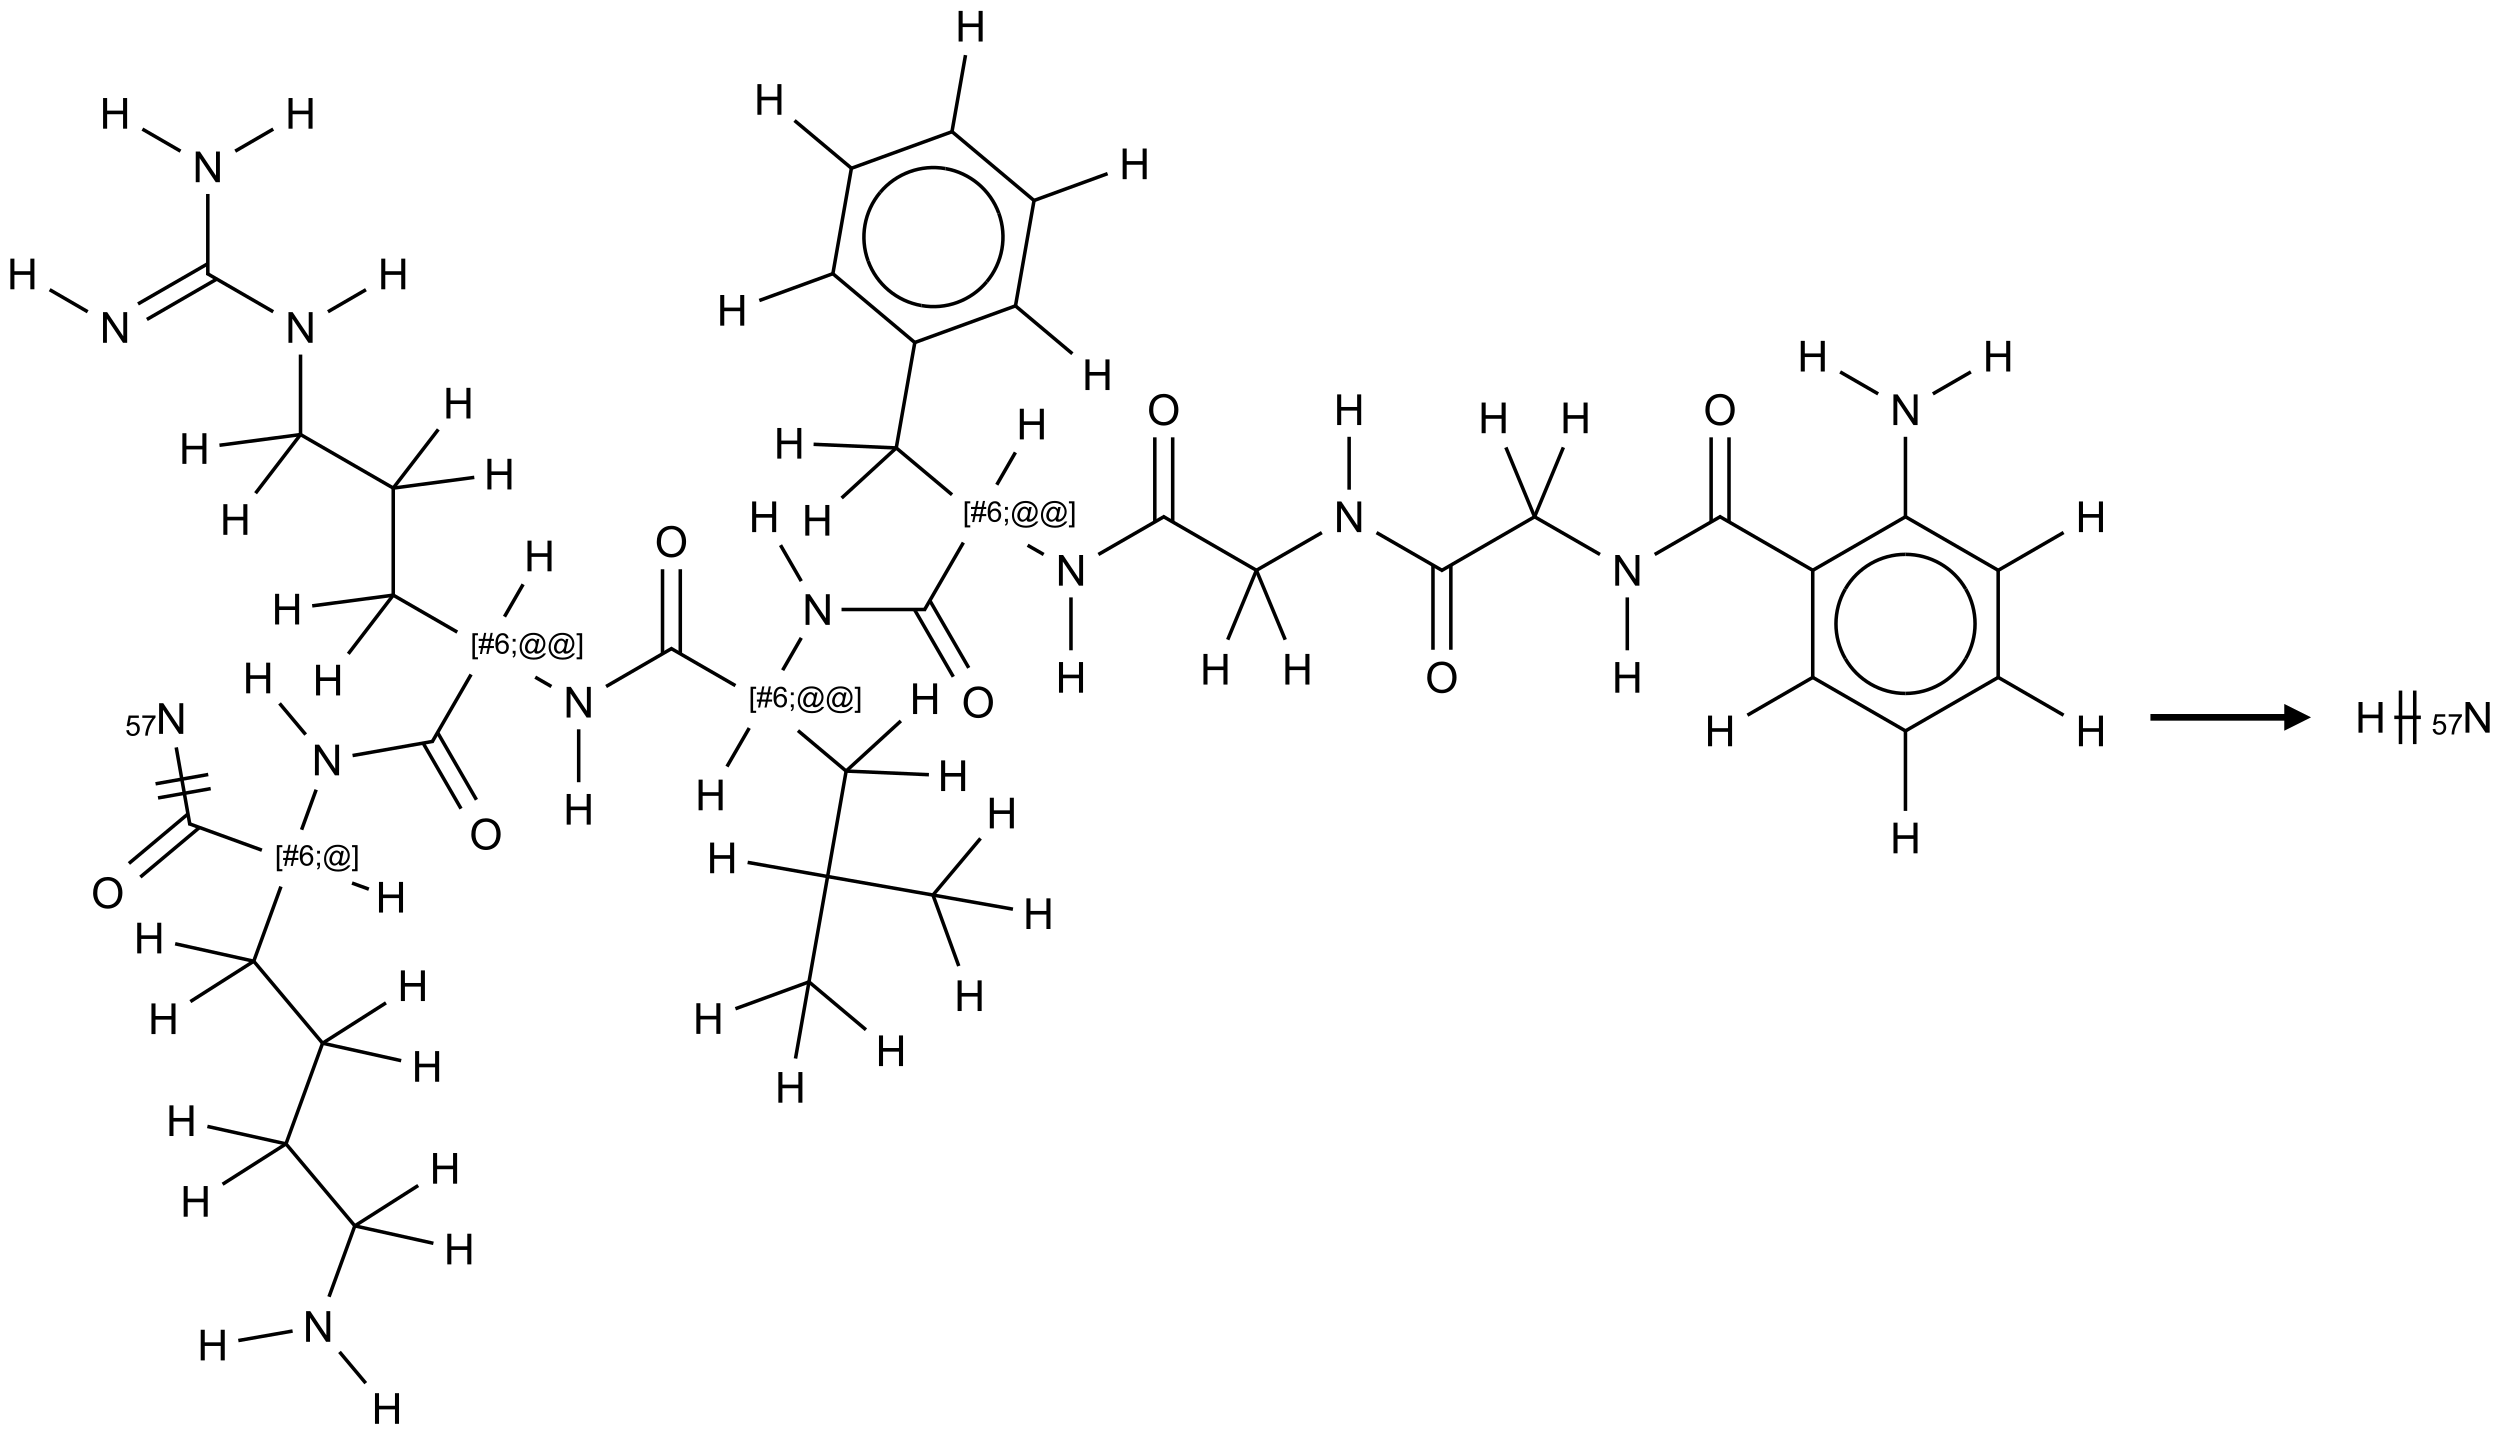 <?xml version="1.0" encoding="UTF-8"?>
<svg xmlns="http://www.w3.org/2000/svg" xmlns:xlink="http://www.w3.org/1999/xlink" width="934" height="536" viewBox="0 0 934 536">
<defs>
<g>
<g id="glyph-0-0">
<path d="M 2 0 L 2 -10 L 10 -10 L 10 0 Z M 2.25 -0.25 L 9.75 -0.25 L 9.75 -9.75 L 2.25 -9.75 Z M 2.25 -0.25 "/>
</g>
<g id="glyph-0-1">
<path d="M 1.281 0 L 1.281 -11.453 L 2.797 -11.453 L 2.797 -6.75 L 8.75 -6.75 L 8.75 -11.453 L 10.266 -11.453 L 10.266 0 L 8.75 0 L 8.75 -5.398 L 2.797 -5.398 L 2.797 0 Z M 1.281 0 "/>
</g>
<g id="glyph-0-2">
<path d="M 1.219 0 L 1.219 -11.453 L 2.773 -11.453 L 8.789 -2.461 L 8.789 -11.453 L 10.242 -11.453 L 10.242 0 L 8.688 0 L 2.672 -9 L 2.672 0 Z M 1.219 0 "/>
</g>
<g id="glyph-0-3">
<path d="M 0.773 -5.578 C 0.773 -7.48 1.285 -8.969 2.305 -10.043 C 3.324 -11.117 4.645 -11.656 6.258 -11.656 C 7.316 -11.656 8.27 -11.402 9.117 -10.898 C 9.965 -10.395 10.613 -9.688 11.059 -8.785 C 11.504 -7.883 11.727 -6.855 11.727 -5.711 C 11.727 -4.551 11.492 -3.512 11.023 -2.594 C 10.555 -1.676 9.891 -0.984 9.031 -0.512 C 8.172 -0.039 7.246 0.195 6.25 0.195 C 5.172 0.195 4.207 -0.066 3.359 -0.586 C 2.512 -1.105 1.867 -1.816 1.43 -2.719 C 0.992 -3.621 0.773 -4.574 0.773 -5.578 Z M 2.336 -5.555 C 2.336 -4.176 2.707 -3.086 3.449 -2.293 C 4.191 -1.5 5.121 -1.102 6.242 -1.102 C 7.383 -1.102 8.32 -1.504 9.059 -2.305 C 9.797 -3.105 10.164 -4.246 10.164 -5.719 C 10.164 -6.652 10.008 -7.465 9.691 -8.16 C 9.375 -8.855 8.914 -9.395 8.309 -9.777 C 7.703 -10.16 7.02 -10.352 6.266 -10.352 C 5.191 -10.352 4.27 -9.984 3.496 -9.246 C 2.723 -8.508 2.336 -7.277 2.336 -5.555 Z M 2.336 -5.555 "/>
</g>
<g id="glyph-1-0">
<path d="M 1.332 0 L 1.332 -6.668 L 6.668 -6.668 L 6.668 0 Z M 1.5 -0.168 L 6.5 -0.168 L 6.5 -6.5 L 1.5 -6.5 Z M 1.5 -0.168 "/>
</g>
<g id="glyph-1-1">
<path d="M 0.723 2.121 L 0.723 -7.637 L 2.793 -7.637 L 2.793 -6.859 L 1.66 -6.859 L 1.66 1.344 L 2.793 1.344 L 2.793 2.121 Z M 0.723 2.121 "/>
</g>
<g id="glyph-1-2">
<path d="M 0.535 0.129 L 0.988 -2.09 L 0.109 -2.09 L 0.109 -2.863 L 1.145 -2.863 L 1.531 -4.754 L 0.109 -4.754 L 0.109 -5.531 L 1.688 -5.531 L 2.141 -7.766 L 2.922 -7.766 L 2.469 -5.531 L 4.109 -5.531 L 4.562 -7.766 L 5.348 -7.766 L 4.895 -5.531 L 5.797 -5.531 L 5.797 -4.754 L 4.738 -4.754 L 4.348 -2.863 L 5.797 -2.863 L 5.797 -2.09 L 4.191 -2.09 L 3.738 0.129 L 2.957 0.129 L 3.406 -2.09 L 1.77 -2.09 L 1.316 0.129 Z M 1.926 -2.863 L 3.562 -2.863 L 3.953 -4.754 L 2.312 -4.754 Z M 1.926 -2.863 "/>
</g>
<g id="glyph-1-3">
<path d="M 5.309 -5.766 L 4.375 -5.691 C 4.293 -6.059 4.172 -6.328 4.02 -6.496 C 3.766 -6.762 3.453 -6.895 3.082 -6.895 C 2.785 -6.895 2.523 -6.812 2.297 -6.645 C 2 -6.43 1.77 -6.117 1.598 -5.703 C 1.43 -5.289 1.34 -4.703 1.332 -3.938 C 1.559 -4.281 1.836 -4.535 2.16 -4.703 C 2.488 -4.871 2.828 -4.953 3.188 -4.953 C 3.812 -4.953 4.344 -4.723 4.785 -4.262 C 5.223 -3.801 5.441 -3.207 5.441 -2.48 C 5.441 -2 5.34 -1.555 5.133 -1.145 C 4.926 -0.73 4.641 -0.418 4.281 -0.199 C 3.922 0.02 3.512 0.129 3.051 0.129 C 2.27 0.129 1.633 -0.156 1.141 -0.73 C 0.648 -1.305 0.402 -2.254 0.402 -3.574 C 0.402 -5.051 0.672 -6.121 1.219 -6.793 C 1.695 -7.375 2.336 -7.668 3.141 -7.668 C 3.742 -7.668 4.234 -7.5 4.617 -7.16 C 5 -6.824 5.23 -6.359 5.309 -5.766 Z M 1.48 -2.473 C 1.48 -2.152 1.547 -1.844 1.684 -1.547 C 1.82 -1.25 2.016 -1.027 2.262 -0.871 C 2.508 -0.719 2.766 -0.641 3.035 -0.641 C 3.434 -0.641 3.773 -0.801 4.059 -1.121 C 4.344 -1.441 4.484 -1.875 4.484 -2.422 C 4.484 -2.949 4.344 -3.367 4.062 -3.668 C 3.781 -3.973 3.426 -4.125 3 -4.125 C 2.578 -4.125 2.219 -3.973 1.922 -3.668 C 1.625 -3.363 1.48 -2.969 1.48 -2.473 Z M 1.48 -2.473 "/>
</g>
<g id="glyph-1-4">
<path d="M 0.949 -4.465 L 0.949 -5.531 L 2.016 -5.531 L 2.016 -4.465 Z M 0.949 0 L 0.949 -1.066 L 2.016 -1.066 L 2.016 0 C 2.016 0.391 1.945 0.711 1.809 0.949 C 1.668 1.191 1.449 1.379 1.145 1.512 L 0.887 1.109 C 1.082 1.023 1.23 0.895 1.324 0.727 C 1.418 0.559 1.469 0.316 1.48 0 Z M 0.949 0 "/>
</g>
<g id="glyph-1-5">
<path d="M 6.047 -0.848 C 5.82 -0.59 5.57 -0.379 5.289 -0.223 C 5.008 -0.062 4.73 0.016 4.449 0.016 C 4.141 0.016 3.84 -0.074 3.547 -0.254 C 3.254 -0.434 3.02 -0.715 2.836 -1.09 C 2.652 -1.465 2.562 -1.875 2.562 -2.324 C 2.562 -2.875 2.703 -3.43 2.988 -3.98 C 3.27 -4.535 3.621 -4.953 4.043 -5.23 C 4.461 -5.508 4.871 -5.645 5.266 -5.645 C 5.566 -5.645 5.855 -5.566 6.129 -5.41 C 6.402 -5.25 6.641 -5.012 6.84 -4.688 L 7.016 -5.496 L 7.949 -5.496 L 7.199 -2 C 7.094 -1.516 7.043 -1.246 7.043 -1.191 C 7.043 -1.098 7.078 -1.02 7.148 -0.949 C 7.219 -0.883 7.305 -0.848 7.406 -0.848 C 7.59 -0.848 7.832 -0.953 8.129 -1.168 C 8.527 -1.445 8.84 -1.816 9.07 -2.285 C 9.301 -2.75 9.418 -3.234 9.418 -3.73 C 9.418 -4.309 9.27 -4.852 8.973 -5.355 C 8.676 -5.859 8.23 -6.262 7.645 -6.562 C 7.055 -6.863 6.406 -7.016 5.691 -7.016 C 4.879 -7.016 4.137 -6.824 3.465 -6.445 C 2.793 -6.066 2.273 -5.52 1.902 -4.809 C 1.535 -4.098 1.348 -3.34 1.348 -2.527 C 1.348 -1.676 1.535 -0.941 1.902 -0.328 C 2.273 0.285 2.809 0.742 3.508 1.035 C 4.207 1.328 4.984 1.473 5.832 1.473 C 6.742 1.473 7.504 1.32 8.121 1.016 C 8.734 0.711 9.195 0.34 9.5 -0.098 L 10.441 -0.098 C 10.266 0.266 9.961 0.637 9.531 1.016 C 9.102 1.395 8.59 1.695 7.996 1.914 C 7.402 2.133 6.688 2.246 5.848 2.246 C 5.078 2.246 4.367 2.145 3.715 1.949 C 3.066 1.75 2.512 1.453 2.051 1.055 C 1.594 0.656 1.25 0.199 1.016 -0.316 C 0.723 -0.973 0.578 -1.684 0.578 -2.441 C 0.578 -3.289 0.75 -4.098 1.098 -4.863 C 1.523 -5.805 2.125 -6.527 2.902 -7.027 C 3.684 -7.527 4.629 -7.777 5.738 -7.777 C 6.602 -7.777 7.375 -7.602 8.059 -7.246 C 8.746 -6.895 9.285 -6.371 9.684 -5.672 C 10.02 -5.07 10.188 -4.418 10.188 -3.715 C 10.188 -2.707 9.832 -1.812 9.125 -1.031 C 8.492 -0.328 7.801 0.02 7.051 0.02 C 6.812 0.02 6.617 -0.016 6.473 -0.09 C 6.324 -0.16 6.215 -0.266 6.145 -0.402 C 6.102 -0.488 6.066 -0.637 6.047 -0.848 Z M 3.527 -2.262 C 3.527 -1.785 3.641 -1.414 3.863 -1.152 C 4.09 -0.887 4.348 -0.754 4.641 -0.754 C 4.836 -0.754 5.039 -0.812 5.254 -0.93 C 5.469 -1.047 5.676 -1.219 5.871 -1.449 C 6.066 -1.676 6.23 -1.969 6.355 -2.32 C 6.48 -2.672 6.543 -3.027 6.543 -3.379 C 6.543 -3.852 6.426 -4.219 6.191 -4.48 C 5.957 -4.738 5.672 -4.871 5.332 -4.871 C 5.109 -4.871 4.902 -4.812 4.707 -4.699 C 4.512 -4.586 4.32 -4.406 4.137 -4.156 C 3.953 -3.906 3.805 -3.602 3.691 -3.246 C 3.582 -2.887 3.527 -2.559 3.527 -2.262 Z M 3.527 -2.262 "/>
</g>
<g id="glyph-1-6">
<path d="M 2.27 2.121 L 0.203 2.121 L 0.203 1.344 L 1.332 1.344 L 1.332 -6.859 L 0.203 -6.859 L 0.203 -7.637 L 2.27 -7.637 Z M 2.27 2.121 "/>
</g>
<g id="glyph-1-7">
<path d="M 0.441 -2 L 1.426 -2.082 C 1.5 -1.605 1.668 -1.242 1.934 -1.004 C 2.199 -0.762 2.52 -0.641 2.895 -0.641 C 3.348 -0.641 3.73 -0.812 4.043 -1.152 C 4.355 -1.492 4.512 -1.941 4.512 -2.504 C 4.512 -3.039 4.359 -3.461 4.059 -3.77 C 3.758 -4.078 3.367 -4.234 2.879 -4.234 C 2.578 -4.234 2.305 -4.164 2.062 -4.027 C 1.82 -3.891 1.629 -3.715 1.488 -3.496 L 0.609 -3.609 L 1.348 -7.531 L 5.145 -7.531 L 5.145 -6.637 L 2.098 -6.637 L 1.688 -4.582 C 2.145 -4.902 2.625 -5.062 3.129 -5.062 C 3.797 -5.062 4.359 -4.832 4.816 -4.371 C 5.277 -3.91 5.504 -3.312 5.504 -2.59 C 5.504 -1.898 5.305 -1.301 4.902 -0.797 C 4.41 -0.18 3.742 0.129 2.895 0.129 C 2.199 0.129 1.633 -0.062 1.195 -0.453 C 0.758 -0.844 0.504 -1.359 0.441 -2 Z M 0.441 -2 "/>
</g>
<g id="glyph-1-8">
<path d="M 0.504 -6.637 L 0.504 -7.535 L 5.449 -7.535 L 5.449 -6.809 C 4.961 -6.289 4.48 -5.602 4.004 -4.746 C 3.527 -3.887 3.156 -3.004 2.895 -2.098 C 2.707 -1.461 2.59 -0.762 2.535 0 L 1.574 0 C 1.582 -0.602 1.703 -1.328 1.926 -2.176 C 2.152 -3.027 2.477 -3.848 2.898 -4.637 C 3.32 -5.426 3.77 -6.094 4.246 -6.637 Z M 0.504 -6.637 "/>
</g>
</g>
</defs>
<path fill="none" stroke-width="0.033" stroke-linecap="butt" stroke-linejoin="miter" stroke="rgb(0%, 0%, 0%)" stroke-opacity="1" stroke-miterlimit="10" d="M 0.255 2.461 L 0.61 2.667 " transform="matrix(40, 0, 0, 40, 8.357, 9.789)"/>
<path fill="none" stroke-width="0.033" stroke-linecap="butt" stroke-linejoin="miter" stroke="rgb(0%, 0%, 0%)" stroke-opacity="1" stroke-miterlimit="10" d="M 1.163 2.739 L 1.815 2.362 " transform="matrix(40, 0, 0, 40, 8.357, 9.789)"/>
<path fill="none" stroke-width="0.033" stroke-linecap="butt" stroke-linejoin="miter" stroke="rgb(0%, 0%, 0%)" stroke-opacity="1" stroke-miterlimit="10" d="M 1.08 2.594 L 1.732 2.218 " transform="matrix(40, 0, 0, 40, 8.357, 9.789)"/>
<path fill="none" stroke-width="0.033" stroke-linecap="butt" stroke-linejoin="miter" stroke="rgb(0%, 0%, 0%)" stroke-opacity="1" stroke-miterlimit="10" d="M 1.732 2.324 L 1.732 1.567 " transform="matrix(40, 0, 0, 40, 8.357, 9.789)"/>
<path fill="none" stroke-width="0.033" stroke-linecap="butt" stroke-linejoin="miter" stroke="rgb(0%, 0%, 0%)" stroke-opacity="1" stroke-miterlimit="10" d="M 1.988 1.167 L 2.343 0.961 " transform="matrix(40, 0, 0, 40, 8.357, 9.789)"/>
<path fill="none" stroke-width="0.033" stroke-linecap="butt" stroke-linejoin="miter" stroke="rgb(0%, 0%, 0%)" stroke-opacity="1" stroke-miterlimit="10" d="M 1.477 1.167 L 1.121 0.961 " transform="matrix(40, 0, 0, 40, 8.357, 9.789)"/>
<path fill="none" stroke-width="0.033" stroke-linecap="butt" stroke-linejoin="miter" stroke="rgb(0%, 0%, 0%)" stroke-opacity="1" stroke-miterlimit="10" d="M 1.724 2.309 L 2.343 2.667 " transform="matrix(40, 0, 0, 40, 8.357, 9.789)"/>
<path fill="none" stroke-width="0.033" stroke-linecap="butt" stroke-linejoin="miter" stroke="rgb(0%, 0%, 0%)" stroke-opacity="1" stroke-miterlimit="10" d="M 2.854 2.667 L 3.209 2.461 " transform="matrix(40, 0, 0, 40, 8.357, 9.789)"/>
<path fill="none" stroke-width="0.033" stroke-linecap="butt" stroke-linejoin="miter" stroke="rgb(0%, 0%, 0%)" stroke-opacity="1" stroke-miterlimit="10" d="M 2.598 3.067 L 2.598 3.814 " transform="matrix(40, 0, 0, 40, 8.357, 9.789)"/>
<path fill="none" stroke-width="0.033" stroke-linecap="butt" stroke-linejoin="miter" stroke="rgb(0%, 0%, 0%)" stroke-opacity="1" stroke-miterlimit="10" d="M 2.598 3.814 L 2.178 4.362 " transform="matrix(40, 0, 0, 40, 8.357, 9.789)"/>
<path fill="none" stroke-width="0.033" stroke-linecap="butt" stroke-linejoin="miter" stroke="rgb(0%, 0%, 0%)" stroke-opacity="1" stroke-miterlimit="10" d="M 2.598 3.814 L 1.841 3.914 " transform="matrix(40, 0, 0, 40, 8.357, 9.789)"/>
<path fill="none" stroke-width="0.033" stroke-linecap="butt" stroke-linejoin="miter" stroke="rgb(0%, 0%, 0%)" stroke-opacity="1" stroke-miterlimit="10" d="M 2.598 3.814 L 3.464 4.314 " transform="matrix(40, 0, 0, 40, 8.357, 9.789)"/>
<path fill="none" stroke-width="0.033" stroke-linecap="butt" stroke-linejoin="miter" stroke="rgb(0%, 0%, 0%)" stroke-opacity="1" stroke-miterlimit="10" d="M 3.464 4.314 L 3.885 3.766 " transform="matrix(40, 0, 0, 40, 8.357, 9.789)"/>
<path fill="none" stroke-width="0.033" stroke-linecap="butt" stroke-linejoin="miter" stroke="rgb(0%, 0%, 0%)" stroke-opacity="1" stroke-miterlimit="10" d="M 3.464 4.314 L 4.221 4.214 " transform="matrix(40, 0, 0, 40, 8.357, 9.789)"/>
<path fill="none" stroke-width="0.033" stroke-linecap="butt" stroke-linejoin="miter" stroke="rgb(0%, 0%, 0%)" stroke-opacity="1" stroke-miterlimit="10" d="M 3.464 4.314 L 3.464 5.314 " transform="matrix(40, 0, 0, 40, 8.357, 9.789)"/>
<path fill="none" stroke-width="0.033" stroke-linecap="butt" stroke-linejoin="miter" stroke="rgb(0%, 0%, 0%)" stroke-opacity="1" stroke-miterlimit="10" d="M 3.464 5.314 L 3.044 5.862 " transform="matrix(40, 0, 0, 40, 8.357, 9.789)"/>
<path fill="none" stroke-width="0.033" stroke-linecap="butt" stroke-linejoin="miter" stroke="rgb(0%, 0%, 0%)" stroke-opacity="1" stroke-miterlimit="10" d="M 3.464 5.314 L 2.707 5.414 " transform="matrix(40, 0, 0, 40, 8.357, 9.789)"/>
<path fill="none" stroke-width="0.033" stroke-linecap="butt" stroke-linejoin="miter" stroke="rgb(0%, 0%, 0%)" stroke-opacity="1" stroke-miterlimit="10" d="M 3.464 5.314 L 4.062 5.659 " transform="matrix(40, 0, 0, 40, 8.357, 9.789)"/>
<path fill="none" stroke-width="0.033" stroke-linecap="butt" stroke-linejoin="miter" stroke="rgb(0%, 0%, 0%)" stroke-opacity="1" stroke-miterlimit="10" d="M 4.503 5.515 L 4.677 5.213 " transform="matrix(40, 0, 0, 40, 8.357, 9.789)"/>
<path fill="none" stroke-width="0.033" stroke-linecap="butt" stroke-linejoin="miter" stroke="rgb(0%, 0%, 0%)" stroke-opacity="1" stroke-miterlimit="10" d="M 4.191 6.055 L 3.826 6.687 " transform="matrix(40, 0, 0, 40, 8.357, 9.789)"/>
<path fill="none" stroke-width="0.033" stroke-linecap="butt" stroke-linejoin="miter" stroke="rgb(0%, 0%, 0%)" stroke-opacity="1" stroke-miterlimit="10" d="M 3.743 6.696 L 4.097 7.308 " transform="matrix(40, 0, 0, 40, 8.357, 9.789)"/>
<path fill="none" stroke-width="0.033" stroke-linecap="butt" stroke-linejoin="miter" stroke="rgb(0%, 0%, 0%)" stroke-opacity="1" stroke-miterlimit="10" d="M 3.878 6.597 L 4.241 7.225 " transform="matrix(40, 0, 0, 40, 8.357, 9.789)"/>
<path fill="none" stroke-width="0.033" stroke-linecap="butt" stroke-linejoin="miter" stroke="rgb(0%, 0%, 0%)" stroke-opacity="1" stroke-miterlimit="10" d="M 3.838 6.679 L 3.084 6.812 " transform="matrix(40, 0, 0, 40, 8.357, 9.789)"/>
<path fill="none" stroke-width="0.033" stroke-linecap="butt" stroke-linejoin="miter" stroke="rgb(0%, 0%, 0%)" stroke-opacity="1" stroke-miterlimit="10" d="M 2.646 6.616 L 2.402 6.325 " transform="matrix(40, 0, 0, 40, 8.357, 9.789)"/>
<path fill="none" stroke-width="0.033" stroke-linecap="butt" stroke-linejoin="miter" stroke="rgb(0%, 0%, 0%)" stroke-opacity="1" stroke-miterlimit="10" d="M 2.744 7.131 L 2.608 7.505 " transform="matrix(40, 0, 0, 40, 8.357, 9.789)"/>
<path fill="none" stroke-width="0.033" stroke-linecap="butt" stroke-linejoin="miter" stroke="rgb(0%, 0%, 0%)" stroke-opacity="1" stroke-miterlimit="10" d="M 3.079 8.003 L 3.236 8.06 " transform="matrix(40, 0, 0, 40, 8.357, 9.789)"/>
<path fill="none" stroke-width="0.033" stroke-linecap="butt" stroke-linejoin="miter" stroke="rgb(0%, 0%, 0%)" stroke-opacity="1" stroke-miterlimit="10" d="M 2.237 7.696 L 1.555 7.448 " transform="matrix(40, 0, 0, 40, 8.357, 9.789)"/>
<path fill="none" stroke-width="0.033" stroke-linecap="butt" stroke-linejoin="miter" stroke="rgb(0%, 0%, 0%)" stroke-opacity="1" stroke-miterlimit="10" d="M 1.547 7.357 L 0.995 7.82 " transform="matrix(40, 0, 0, 40, 8.357, 9.789)"/>
<path fill="none" stroke-width="0.033" stroke-linecap="butt" stroke-linejoin="miter" stroke="rgb(0%, 0%, 0%)" stroke-opacity="1" stroke-miterlimit="10" d="M 1.654 7.484 L 1.102 7.947 " transform="matrix(40, 0, 0, 40, 8.357, 9.789)"/>
<path fill="none" stroke-width="0.033" stroke-linecap="butt" stroke-linejoin="miter" stroke="rgb(0%, 0%, 0%)" stroke-opacity="1" stroke-miterlimit="10" d="M 1.565 7.461 L 1.437 6.736 " transform="matrix(40, 0, 0, 40, 8.357, 9.789)"/>
<path fill="none" stroke-width="0.033" stroke-linecap="butt" stroke-linejoin="miter" stroke="rgb(0%, 0%, 0%)" stroke-opacity="1" stroke-miterlimit="10" d="M 1.736 6.989 L 1.244 7.076 " transform="matrix(40, 0, 0, 40, 8.357, 9.789)"/>
<path fill="none" stroke-width="0.033" stroke-linecap="butt" stroke-linejoin="miter" stroke="rgb(0%, 0%, 0%)" stroke-opacity="1" stroke-miterlimit="10" d="M 1.759 7.121 L 1.267 7.208 " transform="matrix(40, 0, 0, 40, 8.357, 9.789)"/>
<path fill="none" stroke-width="0.033" stroke-linecap="butt" stroke-linejoin="miter" stroke="rgb(0%, 0%, 0%)" stroke-opacity="1" stroke-miterlimit="10" d="M 2.415 8.036 L 2.161 8.733 " transform="matrix(40, 0, 0, 40, 8.357, 9.789)"/>
<path fill="none" stroke-width="0.033" stroke-linecap="butt" stroke-linejoin="miter" stroke="rgb(0%, 0%, 0%)" stroke-opacity="1" stroke-miterlimit="10" d="M 2.161 8.733 L 1.569 9.11 " transform="matrix(40, 0, 0, 40, 8.357, 9.789)"/>
<path fill="none" stroke-width="0.033" stroke-linecap="butt" stroke-linejoin="miter" stroke="rgb(0%, 0%, 0%)" stroke-opacity="1" stroke-miterlimit="10" d="M 2.161 8.733 L 1.427 8.57 " transform="matrix(40, 0, 0, 40, 8.357, 9.789)"/>
<path fill="none" stroke-width="0.033" stroke-linecap="butt" stroke-linejoin="miter" stroke="rgb(0%, 0%, 0%)" stroke-opacity="1" stroke-miterlimit="10" d="M 2.161 8.733 L 2.804 9.499 " transform="matrix(40, 0, 0, 40, 8.357, 9.789)"/>
<path fill="none" stroke-width="0.033" stroke-linecap="butt" stroke-linejoin="miter" stroke="rgb(0%, 0%, 0%)" stroke-opacity="1" stroke-miterlimit="10" d="M 2.804 9.499 L 3.396 9.122 " transform="matrix(40, 0, 0, 40, 8.357, 9.789)"/>
<path fill="none" stroke-width="0.033" stroke-linecap="butt" stroke-linejoin="miter" stroke="rgb(0%, 0%, 0%)" stroke-opacity="1" stroke-miterlimit="10" d="M 2.804 9.499 L 3.538 9.662 " transform="matrix(40, 0, 0, 40, 8.357, 9.789)"/>
<path fill="none" stroke-width="0.033" stroke-linecap="butt" stroke-linejoin="miter" stroke="rgb(0%, 0%, 0%)" stroke-opacity="1" stroke-miterlimit="10" d="M 2.804 9.499 L 2.462 10.439 " transform="matrix(40, 0, 0, 40, 8.357, 9.789)"/>
<path fill="none" stroke-width="0.033" stroke-linecap="butt" stroke-linejoin="miter" stroke="rgb(0%, 0%, 0%)" stroke-opacity="1" stroke-miterlimit="10" d="M 2.462 10.439 L 1.87 10.816 " transform="matrix(40, 0, 0, 40, 8.357, 9.789)"/>
<path fill="none" stroke-width="0.033" stroke-linecap="butt" stroke-linejoin="miter" stroke="rgb(0%, 0%, 0%)" stroke-opacity="1" stroke-miterlimit="10" d="M 2.462 10.439 L 1.728 10.276 " transform="matrix(40, 0, 0, 40, 8.357, 9.789)"/>
<path fill="none" stroke-width="0.033" stroke-linecap="butt" stroke-linejoin="miter" stroke="rgb(0%, 0%, 0%)" stroke-opacity="1" stroke-miterlimit="10" d="M 2.462 10.439 L 3.105 11.205 " transform="matrix(40, 0, 0, 40, 8.357, 9.789)"/>
<path fill="none" stroke-width="0.033" stroke-linecap="butt" stroke-linejoin="miter" stroke="rgb(0%, 0%, 0%)" stroke-opacity="1" stroke-miterlimit="10" d="M 3.105 11.205 L 3.697 10.828 " transform="matrix(40, 0, 0, 40, 8.357, 9.789)"/>
<path fill="none" stroke-width="0.033" stroke-linecap="butt" stroke-linejoin="miter" stroke="rgb(0%, 0%, 0%)" stroke-opacity="1" stroke-miterlimit="10" d="M 3.105 11.205 L 3.839 11.368 " transform="matrix(40, 0, 0, 40, 8.357, 9.789)"/>
<path fill="none" stroke-width="0.033" stroke-linecap="butt" stroke-linejoin="miter" stroke="rgb(0%, 0%, 0%)" stroke-opacity="1" stroke-miterlimit="10" d="M 3.105 11.205 L 2.864 11.867 " transform="matrix(40, 0, 0, 40, 8.357, 9.789)"/>
<path fill="none" stroke-width="0.033" stroke-linecap="butt" stroke-linejoin="miter" stroke="rgb(0%, 0%, 0%)" stroke-opacity="1" stroke-miterlimit="10" d="M 2.524 12.187 L 2.017 12.276 " transform="matrix(40, 0, 0, 40, 8.357, 9.789)"/>
<path fill="none" stroke-width="0.033" stroke-linecap="butt" stroke-linejoin="miter" stroke="rgb(0%, 0%, 0%)" stroke-opacity="1" stroke-miterlimit="10" d="M 2.962 12.382 L 3.207 12.674 " transform="matrix(40, 0, 0, 40, 8.357, 9.789)"/>
<path fill="none" stroke-width="0.033" stroke-linecap="butt" stroke-linejoin="miter" stroke="rgb(0%, 0%, 0%)" stroke-opacity="1" stroke-miterlimit="10" d="M 4.79 6.08 L 4.941 6.167 " transform="matrix(40, 0, 0, 40, 8.357, 9.789)"/>
<path fill="none" stroke-width="0.033" stroke-linecap="butt" stroke-linejoin="miter" stroke="rgb(0%, 0%, 0%)" stroke-opacity="1" stroke-miterlimit="10" d="M 5.196 6.567 L 5.196 7.061 " transform="matrix(40, 0, 0, 40, 8.357, 9.789)"/>
<path fill="none" stroke-width="0.033" stroke-linecap="butt" stroke-linejoin="miter" stroke="rgb(0%, 0%, 0%)" stroke-opacity="1" stroke-miterlimit="10" d="M 5.452 6.167 L 6.07 5.809 " transform="matrix(40, 0, 0, 40, 8.357, 9.789)"/>
<path fill="none" stroke-width="0.033" stroke-linecap="butt" stroke-linejoin="miter" stroke="rgb(0%, 0%, 0%)" stroke-opacity="1" stroke-miterlimit="10" d="M 6.145 5.862 L 6.145 5.072 " transform="matrix(40, 0, 0, 40, 8.357, 9.789)"/>
<path fill="none" stroke-width="0.033" stroke-linecap="butt" stroke-linejoin="miter" stroke="rgb(0%, 0%, 0%)" stroke-opacity="1" stroke-miterlimit="10" d="M 5.979 5.862 L 5.979 5.072 " transform="matrix(40, 0, 0, 40, 8.357, 9.789)"/>
<path fill="none" stroke-width="0.033" stroke-linecap="butt" stroke-linejoin="miter" stroke="rgb(0%, 0%, 0%)" stroke-opacity="1" stroke-miterlimit="10" d="M 6.054 5.809 L 6.66 6.159 " transform="matrix(40, 0, 0, 40, 8.357, 9.789)"/>
<path fill="none" stroke-width="0.033" stroke-linecap="butt" stroke-linejoin="miter" stroke="rgb(0%, 0%, 0%)" stroke-opacity="1" stroke-miterlimit="10" d="M 6.789 6.555 L 6.581 6.915 " transform="matrix(40, 0, 0, 40, 8.357, 9.789)"/>
<path fill="none" stroke-width="0.033" stroke-linecap="butt" stroke-linejoin="miter" stroke="rgb(0%, 0%, 0%)" stroke-opacity="1" stroke-miterlimit="10" d="M 7.101 6.015 L 7.275 5.713 " transform="matrix(40, 0, 0, 40, 8.357, 9.789)"/>
<path fill="none" stroke-width="0.033" stroke-linecap="butt" stroke-linejoin="miter" stroke="rgb(0%, 0%, 0%)" stroke-opacity="1" stroke-miterlimit="10" d="M 7.275 5.183 L 7.081 4.847 " transform="matrix(40, 0, 0, 40, 8.357, 9.789)"/>
<path fill="none" stroke-width="0.033" stroke-linecap="butt" stroke-linejoin="miter" stroke="rgb(0%, 0%, 0%)" stroke-opacity="1" stroke-miterlimit="10" d="M 7.651 5.448 L 8.438 5.448 " transform="matrix(40, 0, 0, 40, 8.357, 9.789)"/>
<path fill="none" stroke-width="0.033" stroke-linecap="butt" stroke-linejoin="miter" stroke="rgb(0%, 0%, 0%)" stroke-opacity="1" stroke-miterlimit="10" d="M 8.332 5.448 L 8.695 6.076 " transform="matrix(40, 0, 0, 40, 8.357, 9.789)"/>
<path fill="none" stroke-width="0.033" stroke-linecap="butt" stroke-linejoin="miter" stroke="rgb(0%, 0%, 0%)" stroke-opacity="1" stroke-miterlimit="10" d="M 8.476 5.365 L 8.839 5.993 " transform="matrix(40, 0, 0, 40, 8.357, 9.789)"/>
<path fill="none" stroke-width="0.033" stroke-linecap="butt" stroke-linejoin="miter" stroke="rgb(0%, 0%, 0%)" stroke-opacity="1" stroke-miterlimit="10" d="M 8.423 5.456 L 8.789 4.823 " transform="matrix(40, 0, 0, 40, 8.357, 9.789)"/>
<path fill="none" stroke-width="0.033" stroke-linecap="butt" stroke-linejoin="miter" stroke="rgb(0%, 0%, 0%)" stroke-opacity="1" stroke-miterlimit="10" d="M 9.101 4.283 L 9.275 3.981 " transform="matrix(40, 0, 0, 40, 8.357, 9.789)"/>
<path fill="none" stroke-width="0.033" stroke-linecap="butt" stroke-linejoin="miter" stroke="rgb(0%, 0%, 0%)" stroke-opacity="1" stroke-miterlimit="10" d="M 9.389 4.848 L 9.539 4.934 " transform="matrix(40, 0, 0, 40, 8.357, 9.789)"/>
<path fill="none" stroke-width="0.033" stroke-linecap="butt" stroke-linejoin="miter" stroke="rgb(0%, 0%, 0%)" stroke-opacity="1" stroke-miterlimit="10" d="M 9.794 5.335 L 9.794 5.829 " transform="matrix(40, 0, 0, 40, 8.357, 9.789)"/>
<path fill="none" stroke-width="0.033" stroke-linecap="butt" stroke-linejoin="miter" stroke="rgb(0%, 0%, 0%)" stroke-opacity="1" stroke-miterlimit="10" d="M 10.05 4.934 L 10.669 4.577 " transform="matrix(40, 0, 0, 40, 8.357, 9.789)"/>
<path fill="none" stroke-width="0.033" stroke-linecap="butt" stroke-linejoin="miter" stroke="rgb(0%, 0%, 0%)" stroke-opacity="1" stroke-miterlimit="10" d="M 10.744 4.63 L 10.744 3.84 " transform="matrix(40, 0, 0, 40, 8.357, 9.789)"/>
<path fill="none" stroke-width="0.033" stroke-linecap="butt" stroke-linejoin="miter" stroke="rgb(0%, 0%, 0%)" stroke-opacity="1" stroke-miterlimit="10" d="M 10.577 4.63 L 10.577 3.84 " transform="matrix(40, 0, 0, 40, 8.357, 9.789)"/>
<path fill="none" stroke-width="0.033" stroke-linecap="butt" stroke-linejoin="miter" stroke="rgb(0%, 0%, 0%)" stroke-opacity="1" stroke-miterlimit="10" d="M 10.652 4.577 L 11.526 5.082 " transform="matrix(40, 0, 0, 40, 8.357, 9.789)"/>
<path fill="none" stroke-width="0.033" stroke-linecap="butt" stroke-linejoin="miter" stroke="rgb(0%, 0%, 0%)" stroke-opacity="1" stroke-miterlimit="10" d="M 11.526 5.082 L 11.795 5.73 " transform="matrix(40, 0, 0, 40, 8.357, 9.789)"/>
<path fill="none" stroke-width="0.033" stroke-linecap="butt" stroke-linejoin="miter" stroke="rgb(0%, 0%, 0%)" stroke-opacity="1" stroke-miterlimit="10" d="M 11.526 5.082 L 11.258 5.73 " transform="matrix(40, 0, 0, 40, 8.357, 9.789)"/>
<path fill="none" stroke-width="0.033" stroke-linecap="butt" stroke-linejoin="miter" stroke="rgb(0%, 0%, 0%)" stroke-opacity="1" stroke-miterlimit="10" d="M 11.526 5.082 L 12.137 4.73 " transform="matrix(40, 0, 0, 40, 8.357, 9.789)"/>
<path fill="none" stroke-width="0.033" stroke-linecap="butt" stroke-linejoin="miter" stroke="rgb(0%, 0%, 0%)" stroke-opacity="1" stroke-miterlimit="10" d="M 12.392 4.329 L 12.392 3.835 " transform="matrix(40, 0, 0, 40, 8.357, 9.789)"/>
<path fill="none" stroke-width="0.033" stroke-linecap="butt" stroke-linejoin="miter" stroke="rgb(0%, 0%, 0%)" stroke-opacity="1" stroke-miterlimit="10" d="M 12.648 4.73 L 13.267 5.087 " transform="matrix(40, 0, 0, 40, 8.357, 9.789)"/>
<path fill="none" stroke-width="0.033" stroke-linecap="butt" stroke-linejoin="miter" stroke="rgb(0%, 0%, 0%)" stroke-opacity="1" stroke-miterlimit="10" d="M 13.175 5.034 L 13.175 5.824 " transform="matrix(40, 0, 0, 40, 8.357, 9.789)"/>
<path fill="none" stroke-width="0.033" stroke-linecap="butt" stroke-linejoin="miter" stroke="rgb(0%, 0%, 0%)" stroke-opacity="1" stroke-miterlimit="10" d="M 13.342 5.034 L 13.342 5.824 " transform="matrix(40, 0, 0, 40, 8.357, 9.789)"/>
<path fill="none" stroke-width="0.033" stroke-linecap="butt" stroke-linejoin="miter" stroke="rgb(0%, 0%, 0%)" stroke-opacity="1" stroke-miterlimit="10" d="M 13.25 5.087 L 14.124 4.582 " transform="matrix(40, 0, 0, 40, 8.357, 9.789)"/>
<path fill="none" stroke-width="0.033" stroke-linecap="butt" stroke-linejoin="miter" stroke="rgb(0%, 0%, 0%)" stroke-opacity="1" stroke-miterlimit="10" d="M 14.124 4.582 L 13.856 3.934 " transform="matrix(40, 0, 0, 40, 8.357, 9.789)"/>
<path fill="none" stroke-width="0.033" stroke-linecap="butt" stroke-linejoin="miter" stroke="rgb(0%, 0%, 0%)" stroke-opacity="1" stroke-miterlimit="10" d="M 14.124 4.582 L 14.393 3.934 " transform="matrix(40, 0, 0, 40, 8.357, 9.789)"/>
<path fill="none" stroke-width="0.033" stroke-linecap="butt" stroke-linejoin="miter" stroke="rgb(0%, 0%, 0%)" stroke-opacity="1" stroke-miterlimit="10" d="M 14.124 4.582 L 14.735 4.934 " transform="matrix(40, 0, 0, 40, 8.357, 9.789)"/>
<path fill="none" stroke-width="0.033" stroke-linecap="butt" stroke-linejoin="miter" stroke="rgb(0%, 0%, 0%)" stroke-opacity="1" stroke-miterlimit="10" d="M 14.99 5.335 L 14.99 5.829 " transform="matrix(40, 0, 0, 40, 8.357, 9.789)"/>
<path fill="none" stroke-width="0.033" stroke-linecap="butt" stroke-linejoin="miter" stroke="rgb(0%, 0%, 0%)" stroke-opacity="1" stroke-miterlimit="10" d="M 15.246 4.934 L 15.865 4.577 " transform="matrix(40, 0, 0, 40, 8.357, 9.789)"/>
<path fill="none" stroke-width="0.033" stroke-linecap="butt" stroke-linejoin="miter" stroke="rgb(0%, 0%, 0%)" stroke-opacity="1" stroke-miterlimit="10" d="M 15.94 4.63 L 15.94 3.84 " transform="matrix(40, 0, 0, 40, 8.357, 9.789)"/>
<path fill="none" stroke-width="0.033" stroke-linecap="butt" stroke-linejoin="miter" stroke="rgb(0%, 0%, 0%)" stroke-opacity="1" stroke-miterlimit="10" d="M 15.773 4.63 L 15.773 3.84 " transform="matrix(40, 0, 0, 40, 8.357, 9.789)"/>
<path fill="none" stroke-width="0.033" stroke-linecap="butt" stroke-linejoin="miter" stroke="rgb(0%, 0%, 0%)" stroke-opacity="1" stroke-miterlimit="10" d="M 15.848 4.577 L 16.731 5.087 " transform="matrix(40, 0, 0, 40, 8.357, 9.789)"/>
<path fill="none" stroke-width="0.033" stroke-linecap="butt" stroke-linejoin="miter" stroke="rgb(0%, 0%, 0%)" stroke-opacity="1" stroke-miterlimit="10" d="M 16.722 5.072 L 16.722 6.092 " transform="matrix(40, 0, 0, 40, 8.357, 9.789)"/>
<path fill="none" stroke-width="0.033" stroke-linecap="butt" stroke-linejoin="miter" stroke="rgb(0%, 0%, 0%)" stroke-opacity="1" stroke-miterlimit="10" d="M 16.731 6.077 L 16.112 6.435 " transform="matrix(40, 0, 0, 40, 8.357, 9.789)"/>
<path fill="none" stroke-width="0.033" stroke-linecap="butt" stroke-linejoin="miter" stroke="rgb(0%, 0%, 0%)" stroke-opacity="1" stroke-miterlimit="10" d="M 16.722 6.082 L 17.597 6.587 " transform="matrix(40, 0, 0, 40, 8.357, 9.789)"/>
<path fill="none" stroke-width="0.033" stroke-linecap="butt" stroke-linejoin="miter" stroke="rgb(0%, 0%, 0%)" stroke-opacity="1" stroke-miterlimit="10" d="M 17.588 6.572 L 17.588 7.329 " transform="matrix(40, 0, 0, 40, 8.357, 9.789)"/>
<path fill="none" stroke-width="0.033" stroke-linecap="butt" stroke-linejoin="miter" stroke="rgb(0%, 0%, 0%)" stroke-opacity="1" stroke-miterlimit="10" d="M 17.588 6.582 L 18.463 6.077 " transform="matrix(40, 0, 0, 40, 8.357, 9.789)"/>
<path fill="none" stroke-width="0.033" stroke-linecap="butt" stroke-linejoin="miter" stroke="rgb(0%, 0%, 0%)" stroke-opacity="1" stroke-miterlimit="10" d="M 18.446 6.077 L 19.065 6.435 " transform="matrix(40, 0, 0, 40, 8.357, 9.789)"/>
<path fill="none" stroke-width="0.033" stroke-linecap="butt" stroke-linejoin="miter" stroke="rgb(0%, 0%, 0%)" stroke-opacity="1" stroke-miterlimit="10" d="M 18.454 6.082 L 18.454 5.072 " transform="matrix(40, 0, 0, 40, 8.357, 9.789)"/>
<path fill="none" stroke-width="0.033" stroke-linecap="butt" stroke-linejoin="miter" stroke="rgb(0%, 0%, 0%)" stroke-opacity="1" stroke-miterlimit="10" d="M 18.446 5.087 L 19.065 4.729 " transform="matrix(40, 0, 0, 40, 8.357, 9.789)"/>
<path fill="none" stroke-width="0.033" stroke-linecap="butt" stroke-linejoin="miter" stroke="rgb(0%, 0%, 0%)" stroke-opacity="1" stroke-miterlimit="10" d="M 18.454 5.082 L 17.58 4.577 " transform="matrix(40, 0, 0, 40, 8.357, 9.789)"/>
<path fill="none" stroke-width="0.033" stroke-linecap="butt" stroke-linejoin="miter" stroke="rgb(0%, 0%, 0%)" stroke-opacity="1" stroke-miterlimit="10" d="M 17.588 4.582 L 16.722 5.082 " transform="matrix(40, 0, 0, 40, 8.357, 9.789)"/>
<path fill="none" stroke-width="0.033" stroke-linecap="butt" stroke-linejoin="miter" stroke="rgb(0%, 0%, 0%)" stroke-opacity="1" stroke-miterlimit="10" d="M 17.588 4.592 L 17.588 3.835 " transform="matrix(40, 0, 0, 40, 8.357, 9.789)"/>
<path fill="none" stroke-width="0.033" stroke-linecap="butt" stroke-linejoin="miter" stroke="rgb(0%, 0%, 0%)" stroke-opacity="1" stroke-miterlimit="10" d="M 17.333 3.434 L 16.978 3.229 " transform="matrix(40, 0, 0, 40, 8.357, 9.789)"/>
<path fill="none" stroke-width="0.033" stroke-linecap="butt" stroke-linejoin="miter" stroke="rgb(0%, 0%, 0%)" stroke-opacity="1" stroke-miterlimit="10" d="M 17.844 3.434 L 18.199 3.229 " transform="matrix(40, 0, 0, 40, 8.357, 9.789)"/>
<path fill="none" stroke-width="0.033" stroke-linecap="butt" stroke-linejoin="miter" stroke="rgb(0%, 0%, 0%)" stroke-opacity="1" stroke-miterlimit="10" d="M 8.683 4.376 L 8.162 3.939 " transform="matrix(40, 0, 0, 40, 8.357, 9.789)"/>
<path fill="none" stroke-width="0.033" stroke-linecap="butt" stroke-linejoin="miter" stroke="rgb(0%, 0%, 0%)" stroke-opacity="1" stroke-miterlimit="10" d="M 8.162 3.939 L 7.39 3.905 " transform="matrix(40, 0, 0, 40, 8.357, 9.789)"/>
<path fill="none" stroke-width="0.033" stroke-linecap="butt" stroke-linejoin="miter" stroke="rgb(0%, 0%, 0%)" stroke-opacity="1" stroke-miterlimit="10" d="M 8.162 3.939 L 7.652 4.407 " transform="matrix(40, 0, 0, 40, 8.357, 9.789)"/>
<path fill="none" stroke-width="0.033" stroke-linecap="butt" stroke-linejoin="miter" stroke="rgb(0%, 0%, 0%)" stroke-opacity="1" stroke-miterlimit="10" d="M 8.162 3.939 L 8.337 2.945 " transform="matrix(40, 0, 0, 40, 8.357, 9.789)"/>
<path fill="none" stroke-width="0.033" stroke-linecap="butt" stroke-linejoin="miter" stroke="rgb(0%, 0%, 0%)" stroke-opacity="1" stroke-miterlimit="10" d="M 8.343 2.961 L 7.562 2.305 " transform="matrix(40, 0, 0, 40, 8.357, 9.789)"/>
<path fill="none" stroke-width="0.033" stroke-linecap="butt" stroke-linejoin="miter" stroke="rgb(0%, 0%, 0%)" stroke-opacity="1" stroke-miterlimit="10" d="M 7.579 2.308 L 6.883 2.562 " transform="matrix(40, 0, 0, 40, 8.357, 9.789)"/>
<path fill="none" stroke-width="0.033" stroke-linecap="butt" stroke-linejoin="miter" stroke="rgb(0%, 0%, 0%)" stroke-opacity="1" stroke-miterlimit="10" d="M 7.57 2.312 L 7.745 1.317 " transform="matrix(40, 0, 0, 40, 8.357, 9.789)"/>
<path fill="none" stroke-width="0.033" stroke-linecap="butt" stroke-linejoin="miter" stroke="rgb(0%, 0%, 0%)" stroke-opacity="1" stroke-miterlimit="10" d="M 7.751 1.333 L 7.212 0.881 " transform="matrix(40, 0, 0, 40, 8.357, 9.789)"/>
<path fill="none" stroke-width="0.033" stroke-linecap="butt" stroke-linejoin="miter" stroke="rgb(0%, 0%, 0%)" stroke-opacity="1" stroke-miterlimit="10" d="M 7.743 1.327 L 8.692 0.982 " transform="matrix(40, 0, 0, 40, 8.357, 9.789)"/>
<path fill="none" stroke-width="0.033" stroke-linecap="butt" stroke-linejoin="miter" stroke="rgb(0%, 0%, 0%)" stroke-opacity="1" stroke-miterlimit="10" d="M 8.681 0.994 L 8.809 0.27 " transform="matrix(40, 0, 0, 40, 8.357, 9.789)"/>
<path fill="none" stroke-width="0.033" stroke-linecap="butt" stroke-linejoin="miter" stroke="rgb(0%, 0%, 0%)" stroke-opacity="1" stroke-miterlimit="10" d="M 8.683 0.985 L 9.456 1.634 " transform="matrix(40, 0, 0, 40, 8.357, 9.789)"/>
<path fill="none" stroke-width="0.033" stroke-linecap="butt" stroke-linejoin="miter" stroke="rgb(0%, 0%, 0%)" stroke-opacity="1" stroke-miterlimit="10" d="M 9.44 1.631 L 10.136 1.377 " transform="matrix(40, 0, 0, 40, 8.357, 9.789)"/>
<path fill="none" stroke-width="0.033" stroke-linecap="butt" stroke-linejoin="miter" stroke="rgb(0%, 0%, 0%)" stroke-opacity="1" stroke-miterlimit="10" d="M 9.449 1.628 L 9.274 2.622 " transform="matrix(40, 0, 0, 40, 8.357, 9.789)"/>
<path fill="none" stroke-width="0.033" stroke-linecap="butt" stroke-linejoin="miter" stroke="rgb(0%, 0%, 0%)" stroke-opacity="1" stroke-miterlimit="10" d="M 9.276 2.612 L 8.336 2.954 " transform="matrix(40, 0, 0, 40, 8.357, 9.789)"/>
<path fill="none" stroke-width="0.033" stroke-linecap="butt" stroke-linejoin="miter" stroke="rgb(0%, 0%, 0%)" stroke-opacity="1" stroke-miterlimit="10" d="M 9.268 2.606 L 9.807 3.059 " transform="matrix(40, 0, 0, 40, 8.357, 9.789)"/>
<path fill="none" stroke-width="0.033" stroke-linecap="butt" stroke-linejoin="miter" stroke="rgb(0%, 0%, 0%)" stroke-opacity="1" stroke-miterlimit="10" d="M 7.244 6.579 L 7.694 6.957 " transform="matrix(40, 0, 0, 40, 8.357, 9.789)"/>
<path fill="none" stroke-width="0.033" stroke-linecap="butt" stroke-linejoin="miter" stroke="rgb(0%, 0%, 0%)" stroke-opacity="1" stroke-miterlimit="10" d="M 7.694 6.957 L 8.205 6.489 " transform="matrix(40, 0, 0, 40, 8.357, 9.789)"/>
<path fill="none" stroke-width="0.033" stroke-linecap="butt" stroke-linejoin="miter" stroke="rgb(0%, 0%, 0%)" stroke-opacity="1" stroke-miterlimit="10" d="M 7.694 6.957 L 8.467 6.991 " transform="matrix(40, 0, 0, 40, 8.357, 9.789)"/>
<path fill="none" stroke-width="0.033" stroke-linecap="butt" stroke-linejoin="miter" stroke="rgb(0%, 0%, 0%)" stroke-opacity="1" stroke-miterlimit="10" d="M 7.694 6.957 L 7.521 7.942 " transform="matrix(40, 0, 0, 40, 8.357, 9.789)"/>
<path fill="none" stroke-width="0.033" stroke-linecap="butt" stroke-linejoin="miter" stroke="rgb(0%, 0%, 0%)" stroke-opacity="1" stroke-miterlimit="10" d="M 7.521 7.942 L 6.774 7.81 " transform="matrix(40, 0, 0, 40, 8.357, 9.789)"/>
<path fill="none" stroke-width="0.033" stroke-linecap="butt" stroke-linejoin="miter" stroke="rgb(0%, 0%, 0%)" stroke-opacity="1" stroke-miterlimit="10" d="M 7.521 7.942 L 8.505 8.115 " transform="matrix(40, 0, 0, 40, 8.357, 9.789)"/>
<path fill="none" stroke-width="0.033" stroke-linecap="butt" stroke-linejoin="miter" stroke="rgb(0%, 0%, 0%)" stroke-opacity="1" stroke-miterlimit="10" d="M 8.505 8.115 L 8.746 8.778 " transform="matrix(40, 0, 0, 40, 8.357, 9.789)"/>
<path fill="none" stroke-width="0.033" stroke-linecap="butt" stroke-linejoin="miter" stroke="rgb(0%, 0%, 0%)" stroke-opacity="1" stroke-miterlimit="10" d="M 8.505 8.115 L 8.949 7.586 " transform="matrix(40, 0, 0, 40, 8.357, 9.789)"/>
<path fill="none" stroke-width="0.033" stroke-linecap="butt" stroke-linejoin="miter" stroke="rgb(0%, 0%, 0%)" stroke-opacity="1" stroke-miterlimit="10" d="M 8.505 8.115 L 9.252 8.247 " transform="matrix(40, 0, 0, 40, 8.357, 9.789)"/>
<path fill="none" stroke-width="0.033" stroke-linecap="butt" stroke-linejoin="miter" stroke="rgb(0%, 0%, 0%)" stroke-opacity="1" stroke-miterlimit="10" d="M 7.521 7.942 L 7.347 8.926 " transform="matrix(40, 0, 0, 40, 8.357, 9.789)"/>
<path fill="none" stroke-width="0.033" stroke-linecap="butt" stroke-linejoin="miter" stroke="rgb(0%, 0%, 0%)" stroke-opacity="1" stroke-miterlimit="10" d="M 7.347 8.926 L 6.66 9.177 " transform="matrix(40, 0, 0, 40, 8.357, 9.789)"/>
<path fill="none" stroke-width="0.033" stroke-linecap="butt" stroke-linejoin="miter" stroke="rgb(0%, 0%, 0%)" stroke-opacity="1" stroke-miterlimit="10" d="M 7.347 8.926 L 7.879 9.373 " transform="matrix(40, 0, 0, 40, 8.357, 9.789)"/>
<path fill="none" stroke-width="0.033" stroke-linecap="butt" stroke-linejoin="miter" stroke="rgb(0%, 0%, 0%)" stroke-opacity="1" stroke-miterlimit="10" d="M 7.347 8.926 L 7.221 9.642 " transform="matrix(40, 0, 0, 40, 8.357, 9.789)"/>
<path fill="none" stroke-width="0.033" stroke-linecap="butt" stroke-linejoin="miter" stroke="rgb(0%, 0%, 0%)" stroke-opacity="1" stroke-miterlimit="10" d="M 17.026 5.907 C 16.91 5.706 16.91 5.458 17.026 5.257 " transform="matrix(40, 0, 0, 40, 8.357, 9.789)"/>
<path fill="none" stroke-width="0.033" stroke-linecap="butt" stroke-linejoin="miter" stroke="rgb(0%, 0%, 0%)" stroke-opacity="1" stroke-miterlimit="10" d="M 17.588 6.232 C 17.356 6.232 17.142 6.108 17.026 5.907 " transform="matrix(40, 0, 0, 40, 8.357, 9.789)"/>
<path fill="none" stroke-width="0.033" stroke-linecap="butt" stroke-linejoin="miter" stroke="rgb(0%, 0%, 0%)" stroke-opacity="1" stroke-miterlimit="10" d="M 18.151 5.907 C 18.035 6.108 17.82 6.232 17.588 6.232 " transform="matrix(40, 0, 0, 40, 8.357, 9.789)"/>
<path fill="none" stroke-width="0.033" stroke-linecap="butt" stroke-linejoin="miter" stroke="rgb(0%, 0%, 0%)" stroke-opacity="1" stroke-miterlimit="10" d="M 18.151 5.257 C 18.267 5.458 18.267 5.706 18.151 5.907 " transform="matrix(40, 0, 0, 40, 8.357, 9.789)"/>
<path fill="none" stroke-width="0.033" stroke-linecap="butt" stroke-linejoin="miter" stroke="rgb(0%, 0%, 0%)" stroke-opacity="1" stroke-miterlimit="10" d="M 17.588 4.933 C 17.82 4.933 18.035 5.056 18.151 5.257 " transform="matrix(40, 0, 0, 40, 8.357, 9.789)"/>
<path fill="none" stroke-width="0.033" stroke-linecap="butt" stroke-linejoin="miter" stroke="rgb(0%, 0%, 0%)" stroke-opacity="1" stroke-miterlimit="10" d="M 17.026 5.257 C 17.142 5.056 17.356 4.933 17.588 4.933 " transform="matrix(40, 0, 0, 40, 8.357, 9.789)"/>
<path fill="none" stroke-width="0.033" stroke-linecap="butt" stroke-linejoin="miter" stroke="rgb(0%, 0%, 0%)" stroke-opacity="1" stroke-miterlimit="10" d="M 8.397 2.609 C 8.168 2.569 7.978 2.41 7.899 2.192 " transform="matrix(40, 0, 0, 40, 8.357, 9.789)"/>
<path fill="none" stroke-width="0.033" stroke-linecap="butt" stroke-linejoin="miter" stroke="rgb(0%, 0%, 0%)" stroke-opacity="1" stroke-miterlimit="10" d="M 9.007 2.387 C 8.858 2.565 8.625 2.65 8.397 2.609 " transform="matrix(40, 0, 0, 40, 8.357, 9.789)"/>
<path fill="none" stroke-width="0.033" stroke-linecap="butt" stroke-linejoin="miter" stroke="rgb(0%, 0%, 0%)" stroke-opacity="1" stroke-miterlimit="10" d="M 9.12 1.747 C 9.199 1.966 9.156 2.209 9.007 2.387 " transform="matrix(40, 0, 0, 40, 8.357, 9.789)"/>
<path fill="none" stroke-width="0.033" stroke-linecap="butt" stroke-linejoin="miter" stroke="rgb(0%, 0%, 0%)" stroke-opacity="1" stroke-miterlimit="10" d="M 8.622 1.33 C 8.851 1.37 9.04 1.529 9.12 1.747 " transform="matrix(40, 0, 0, 40, 8.357, 9.789)"/>
<path fill="none" stroke-width="0.033" stroke-linecap="butt" stroke-linejoin="miter" stroke="rgb(0%, 0%, 0%)" stroke-opacity="1" stroke-miterlimit="10" d="M 8.012 1.552 C 8.161 1.374 8.394 1.29 8.622 1.33 " transform="matrix(40, 0, 0, 40, 8.357, 9.789)"/>
<path fill="none" stroke-width="0.033" stroke-linecap="butt" stroke-linejoin="miter" stroke="rgb(0%, 0%, 0%)" stroke-opacity="1" stroke-miterlimit="10" d="M 7.899 2.192 C 7.82 1.974 7.863 1.73 8.012 1.552 " transform="matrix(40, 0, 0, 40, 8.357, 9.789)"/>
<g fill="rgb(0%, 0%, 0%)" fill-opacity="1">
<use xlink:href="#glyph-0-1" x="2.586" y="108.078"/>
</g>
<g fill="rgb(0%, 0%, 0%)" fill-opacity="1">
<use xlink:href="#glyph-0-2" x="37.27" y="128.078"/>
</g>
<g fill="rgb(0%, 0%, 0%)" fill-opacity="1">
<use xlink:href="#glyph-0-2" x="71.91" y="68.078"/>
</g>
<g fill="rgb(0%, 0%, 0%)" fill-opacity="1">
<use xlink:href="#glyph-0-1" x="106.508" y="48.078"/>
</g>
<g fill="rgb(0%, 0%, 0%)" fill-opacity="1">
<use xlink:href="#glyph-0-1" x="37.227" y="48.078"/>
</g>
<g fill="rgb(0%, 0%, 0%)" fill-opacity="1">
<use xlink:href="#glyph-0-2" x="106.551" y="128.078"/>
</g>
<g fill="rgb(0%, 0%, 0%)" fill-opacity="1">
<use xlink:href="#glyph-0-1" x="141.148" y="108.078"/>
</g>
<g fill="rgb(0%, 0%, 0%)" fill-opacity="1">
<use xlink:href="#glyph-0-1" x="82.156" y="199.812"/>
</g>
<g fill="rgb(0%, 0%, 0%)" fill-opacity="1">
<use xlink:href="#glyph-0-1" x="66.852" y="173.301"/>
</g>
<g fill="rgb(0%, 0%, 0%)" fill-opacity="1">
<use xlink:href="#glyph-0-1" x="165.5" y="156.344"/>
</g>
<g fill="rgb(0%, 0%, 0%)" fill-opacity="1">
<use xlink:href="#glyph-0-1" x="180.809" y="182.859"/>
</g>
<g fill="rgb(0%, 0%, 0%)" fill-opacity="1">
<use xlink:href="#glyph-0-1" x="116.797" y="259.812"/>
</g>
<g fill="rgb(0%, 0%, 0%)" fill-opacity="1">
<use xlink:href="#glyph-0-1" x="101.492" y="233.301"/>
</g>
<g fill="rgb(0%, 0%, 0%)" fill-opacity="1">
<use xlink:href="#glyph-1-1" x="175.773" y="244.203"/>
<use xlink:href="#glyph-1-2" x="178.737" y="244.203"/>
<use xlink:href="#glyph-1-3" x="184.669" y="244.203"/>
<use xlink:href="#glyph-1-4" x="190.602" y="244.203"/>
<use xlink:href="#glyph-1-5" x="193.565" y="244.203"/>
<use xlink:href="#glyph-1-5" x="204.393" y="244.203"/>
<use xlink:href="#glyph-1-6" x="215.221" y="244.203"/>
</g>
<g fill="rgb(0%, 0%, 0%)" fill-opacity="1">
<use xlink:href="#glyph-0-1" x="195.789" y="213.438"/>
</g>
<g fill="rgb(0%, 0%, 0%)" fill-opacity="1">
<use xlink:href="#glyph-0-3" x="175.312" y="317.367"/>
</g>
<g fill="rgb(0%, 0%, 0%)" fill-opacity="1">
<use xlink:href="#glyph-0-2" x="116.441" y="289.668"/>
</g>
<g fill="rgb(0%, 0%, 0%)" fill-opacity="1">
<use xlink:href="#glyph-0-1" x="90.688" y="259.023"/>
</g>
<g fill="rgb(0%, 0%, 0%)" fill-opacity="1">
<use xlink:href="#glyph-1-1" x="102.699" y="323.379"/>
<use xlink:href="#glyph-1-2" x="105.663" y="323.379"/>
<use xlink:href="#glyph-1-3" x="111.595" y="323.379"/>
<use xlink:href="#glyph-1-4" x="117.527" y="323.379"/>
<use xlink:href="#glyph-1-5" x="120.491" y="323.379"/>
<use xlink:href="#glyph-1-6" x="131.319" y="323.379"/>
</g>
<g fill="rgb(0%, 0%, 0%)" fill-opacity="1">
<use xlink:href="#glyph-0-1" x="140.305" y="340.934"/>
</g>
<g fill="rgb(0%, 0%, 0%)" fill-opacity="1">
<use xlink:href="#glyph-0-3" x="34.012" y="339.289"/>
</g>
<g fill="rgb(0%, 0%, 0%)" fill-opacity="1">
<use xlink:href="#glyph-0-2" x="58.227" y="274.18"/>
</g>
<g fill="rgb(0%, 0%, 0%)" fill-opacity="1">
<use xlink:href="#glyph-1-7" x="46.73" y="274.844"/>
<use xlink:href="#glyph-1-8" x="52.663" y="274.844"/>
</g>
<g fill="rgb(0%, 0%, 0%)" fill-opacity="1">
<use xlink:href="#glyph-0-1" x="55.301" y="386.332"/>
</g>
<g fill="rgb(0%, 0%, 0%)" fill-opacity="1">
<use xlink:href="#glyph-0-1" x="49.984" y="356.184"/>
</g>
<g fill="rgb(0%, 0%, 0%)" fill-opacity="1">
<use xlink:href="#glyph-0-1" x="148.484" y="373.992"/>
</g>
<g fill="rgb(0%, 0%, 0%)" fill-opacity="1">
<use xlink:href="#glyph-0-1" x="153.801" y="404.141"/>
</g>
<g fill="rgb(0%, 0%, 0%)" fill-opacity="1">
<use xlink:href="#glyph-0-1" x="67.332" y="454.562"/>
</g>
<g fill="rgb(0%, 0%, 0%)" fill-opacity="1">
<use xlink:href="#glyph-0-1" x="62.016" y="424.414"/>
</g>
<g fill="rgb(0%, 0%, 0%)" fill-opacity="1">
<use xlink:href="#glyph-0-1" x="160.512" y="442.223"/>
</g>
<g fill="rgb(0%, 0%, 0%)" fill-opacity="1">
<use xlink:href="#glyph-0-1" x="165.828" y="472.371"/>
</g>
<g fill="rgb(0%, 0%, 0%)" fill-opacity="1">
<use xlink:href="#glyph-0-2" x="113.141" y="501.301"/>
</g>
<g fill="rgb(0%, 0%, 0%)" fill-opacity="1">
<use xlink:href="#glyph-0-1" x="73.703" y="508.246"/>
</g>
<g fill="rgb(0%, 0%, 0%)" fill-opacity="1">
<use xlink:href="#glyph-0-1" x="138.809" y="531.941"/>
</g>
<g fill="rgb(0%, 0%, 0%)" fill-opacity="1">
<use xlink:href="#glyph-0-2" x="210.473" y="268.078"/>
</g>
<g fill="rgb(0%, 0%, 0%)" fill-opacity="1">
<use xlink:href="#glyph-0-1" x="210.43" y="308.078"/>
</g>
<g fill="rgb(0%, 0%, 0%)" fill-opacity="1">
<use xlink:href="#glyph-0-3" x="244.594" y="208.082"/>
</g>
<g fill="rgb(0%, 0%, 0%)" fill-opacity="1">
<use xlink:href="#glyph-1-1" x="279.695" y="264.203"/>
<use xlink:href="#glyph-1-2" x="282.659" y="264.203"/>
<use xlink:href="#glyph-1-3" x="288.591" y="264.203"/>
<use xlink:href="#glyph-1-4" x="294.523" y="264.203"/>
<use xlink:href="#glyph-1-5" x="297.487" y="264.203"/>
<use xlink:href="#glyph-1-5" x="308.315" y="264.203"/>
<use xlink:href="#glyph-1-6" x="319.143" y="264.203"/>
</g>
<g fill="rgb(0%, 0%, 0%)" fill-opacity="1">
<use xlink:href="#glyph-0-1" x="259.711" y="302.719"/>
</g>
<g fill="rgb(0%, 0%, 0%)" fill-opacity="1">
<use xlink:href="#glyph-0-2" x="299.754" y="233.438"/>
</g>
<g fill="rgb(0%, 0%, 0%)" fill-opacity="1">
<use xlink:href="#glyph-0-1" x="279.715" y="198.797"/>
</g>
<g fill="rgb(0%, 0%, 0%)" fill-opacity="1">
<use xlink:href="#glyph-0-3" x="359.234" y="268.082"/>
</g>
<g fill="rgb(0%, 0%, 0%)" fill-opacity="1">
<use xlink:href="#glyph-1-1" x="359.699" y="194.922"/>
<use xlink:href="#glyph-1-2" x="362.663" y="194.922"/>
<use xlink:href="#glyph-1-3" x="368.595" y="194.922"/>
<use xlink:href="#glyph-1-4" x="374.527" y="194.922"/>
<use xlink:href="#glyph-1-5" x="377.491" y="194.922"/>
<use xlink:href="#glyph-1-5" x="388.319" y="194.922"/>
<use xlink:href="#glyph-1-6" x="399.147" y="194.922"/>
</g>
<g fill="rgb(0%, 0%, 0%)" fill-opacity="1">
<use xlink:href="#glyph-0-1" x="379.715" y="164.156"/>
</g>
<g fill="rgb(0%, 0%, 0%)" fill-opacity="1">
<use xlink:href="#glyph-0-2" x="394.398" y="218.797"/>
</g>
<g fill="rgb(0%, 0%, 0%)" fill-opacity="1">
<use xlink:href="#glyph-0-1" x="394.355" y="258.797"/>
</g>
<g fill="rgb(0%, 0%, 0%)" fill-opacity="1">
<use xlink:href="#glyph-0-3" x="428.52" y="158.801"/>
</g>
<g fill="rgb(0%, 0%, 0%)" fill-opacity="1">
<use xlink:href="#glyph-0-1" x="478.941" y="255.754"/>
</g>
<g fill="rgb(0%, 0%, 0%)" fill-opacity="1">
<use xlink:href="#glyph-0-1" x="448.328" y="255.754"/>
</g>
<g fill="rgb(0%, 0%, 0%)" fill-opacity="1">
<use xlink:href="#glyph-0-2" x="498.32" y="198.797"/>
</g>
<g fill="rgb(0%, 0%, 0%)" fill-opacity="1">
<use xlink:href="#glyph-0-1" x="498.277" y="158.797"/>
</g>
<g fill="rgb(0%, 0%, 0%)" fill-opacity="1">
<use xlink:href="#glyph-0-3" x="532.441" y="258.801"/>
</g>
<g fill="rgb(0%, 0%, 0%)" fill-opacity="1">
<use xlink:href="#glyph-0-1" x="552.25" y="161.844"/>
</g>
<g fill="rgb(0%, 0%, 0%)" fill-opacity="1">
<use xlink:href="#glyph-0-1" x="582.867" y="161.844"/>
</g>
<g fill="rgb(0%, 0%, 0%)" fill-opacity="1">
<use xlink:href="#glyph-0-2" x="602.242" y="218.797"/>
</g>
<g fill="rgb(0%, 0%, 0%)" fill-opacity="1">
<use xlink:href="#glyph-0-1" x="602.199" y="258.797"/>
</g>
<g fill="rgb(0%, 0%, 0%)" fill-opacity="1">
<use xlink:href="#glyph-0-3" x="636.363" y="158.801"/>
</g>
<g fill="rgb(0%, 0%, 0%)" fill-opacity="1">
<use xlink:href="#glyph-0-1" x="636.84" y="278.797"/>
</g>
<g fill="rgb(0%, 0%, 0%)" fill-opacity="1">
<use xlink:href="#glyph-0-1" x="706.125" y="318.797"/>
</g>
<g fill="rgb(0%, 0%, 0%)" fill-opacity="1">
<use xlink:href="#glyph-0-1" x="775.406" y="278.797"/>
</g>
<g fill="rgb(0%, 0%, 0%)" fill-opacity="1">
<use xlink:href="#glyph-0-1" x="775.406" y="198.797"/>
</g>
<g fill="rgb(0%, 0%, 0%)" fill-opacity="1">
<use xlink:href="#glyph-0-2" x="706.168" y="158.797"/>
</g>
<g fill="rgb(0%, 0%, 0%)" fill-opacity="1">
<use xlink:href="#glyph-0-1" x="671.48" y="138.797"/>
</g>
<g fill="rgb(0%, 0%, 0%)" fill-opacity="1">
<use xlink:href="#glyph-0-1" x="740.766" y="138.797"/>
</g>
<g fill="rgb(0%, 0%, 0%)" fill-opacity="1">
<use xlink:href="#glyph-0-1" x="289.109" y="171.34"/>
</g>
<g fill="rgb(0%, 0%, 0%)" fill-opacity="1">
<use xlink:href="#glyph-0-1" x="299.578" y="200.109"/>
</g>
<g fill="rgb(0%, 0%, 0%)" fill-opacity="1">
<use xlink:href="#glyph-0-1" x="267.789" y="121.664"/>
</g>
<g fill="rgb(0%, 0%, 0%)" fill-opacity="1">
<use xlink:href="#glyph-0-1" x="281.68" y="42.879"/>
</g>
<g fill="rgb(0%, 0%, 0%)" fill-opacity="1">
<use xlink:href="#glyph-0-1" x="356.855" y="15.516"/>
</g>
<g fill="rgb(0%, 0%, 0%)" fill-opacity="1">
<use xlink:href="#glyph-0-1" x="418.137" y="66.941"/>
</g>
<g fill="rgb(0%, 0%, 0%)" fill-opacity="1">
<use xlink:href="#glyph-0-1" x="404.246" y="145.723"/>
</g>
<g fill="rgb(0%, 0%, 0%)" fill-opacity="1">
<use xlink:href="#glyph-0-1" x="339.844" y="266.766"/>
</g>
<g fill="rgb(0%, 0%, 0%)" fill-opacity="1">
<use xlink:href="#glyph-0-1" x="350.316" y="295.535"/>
</g>
<g fill="rgb(0%, 0%, 0%)" fill-opacity="1">
<use xlink:href="#glyph-0-1" x="264.016" y="326.238"/>
</g>
<g fill="rgb(0%, 0%, 0%)" fill-opacity="1">
<use xlink:href="#glyph-0-1" x="356.48" y="377.719"/>
</g>
<g fill="rgb(0%, 0%, 0%)" fill-opacity="1">
<use xlink:href="#glyph-0-1" x="368.512" y="309.488"/>
</g>
<g fill="rgb(0%, 0%, 0%)" fill-opacity="1">
<use xlink:href="#glyph-0-1" x="382.191" y="347.074"/>
</g>
<g fill="rgb(0%, 0%, 0%)" fill-opacity="1">
<use xlink:href="#glyph-0-1" x="258.875" y="386.258"/>
</g>
<g fill="rgb(0%, 0%, 0%)" fill-opacity="1">
<use xlink:href="#glyph-0-1" x="327.105" y="398.289"/>
</g>
<g fill="rgb(0%, 0%, 0%)" fill-opacity="1">
<use xlink:href="#glyph-0-1" x="289.516" y="411.969"/>
</g>
<path fill-rule="nonzero" fill="rgb(0%, 0%, 0%)" fill-opacity="1" d="M 803.402 269.25 L 853.402 269.25 L 853.402 273 L 863.402 268 L 853.402 263 L 853.402 266.75 L 803.402 266.75 "/>
<path fill="none" stroke-width="0.033" stroke-linecap="butt" stroke-linejoin="miter" stroke="rgb(0%, 0%, 0%)" stroke-opacity="1" stroke-miterlimit="10" d="M 0.222 0 L 0.47 0 " transform="matrix(40, 0, 0, 40, 885.627, 268)"/>
<path fill="none" stroke-width="0.033" stroke-linecap="butt" stroke-linejoin="miter" stroke="rgb(0%, 0%, 0%)" stroke-opacity="1" stroke-miterlimit="10" d="M 0.413 0.25 L 0.413 -0.25 " transform="matrix(40, 0, 0, 40, 885.627, 268)"/>
<path fill="none" stroke-width="0.033" stroke-linecap="butt" stroke-linejoin="miter" stroke="rgb(0%, 0%, 0%)" stroke-opacity="1" stroke-miterlimit="10" d="M 0.28 0.25 L 0.28 -0.25 " transform="matrix(40, 0, 0, 40, 885.627, 268)"/>
<g fill="rgb(0%, 0%, 0%)" fill-opacity="1">
<use xlink:href="#glyph-0-1" x="879.855" y="273.727"/>
</g>
<g fill="rgb(0%, 0%, 0%)" fill-opacity="1">
<use xlink:href="#glyph-0-2" x="919.898" y="273.727"/>
</g>
<g fill="rgb(0%, 0%, 0%)" fill-opacity="1">
<use xlink:href="#glyph-1-7" x="908.398" y="274.391"/>
<use xlink:href="#glyph-1-8" x="914.331" y="274.391"/>
</g>
</svg>
